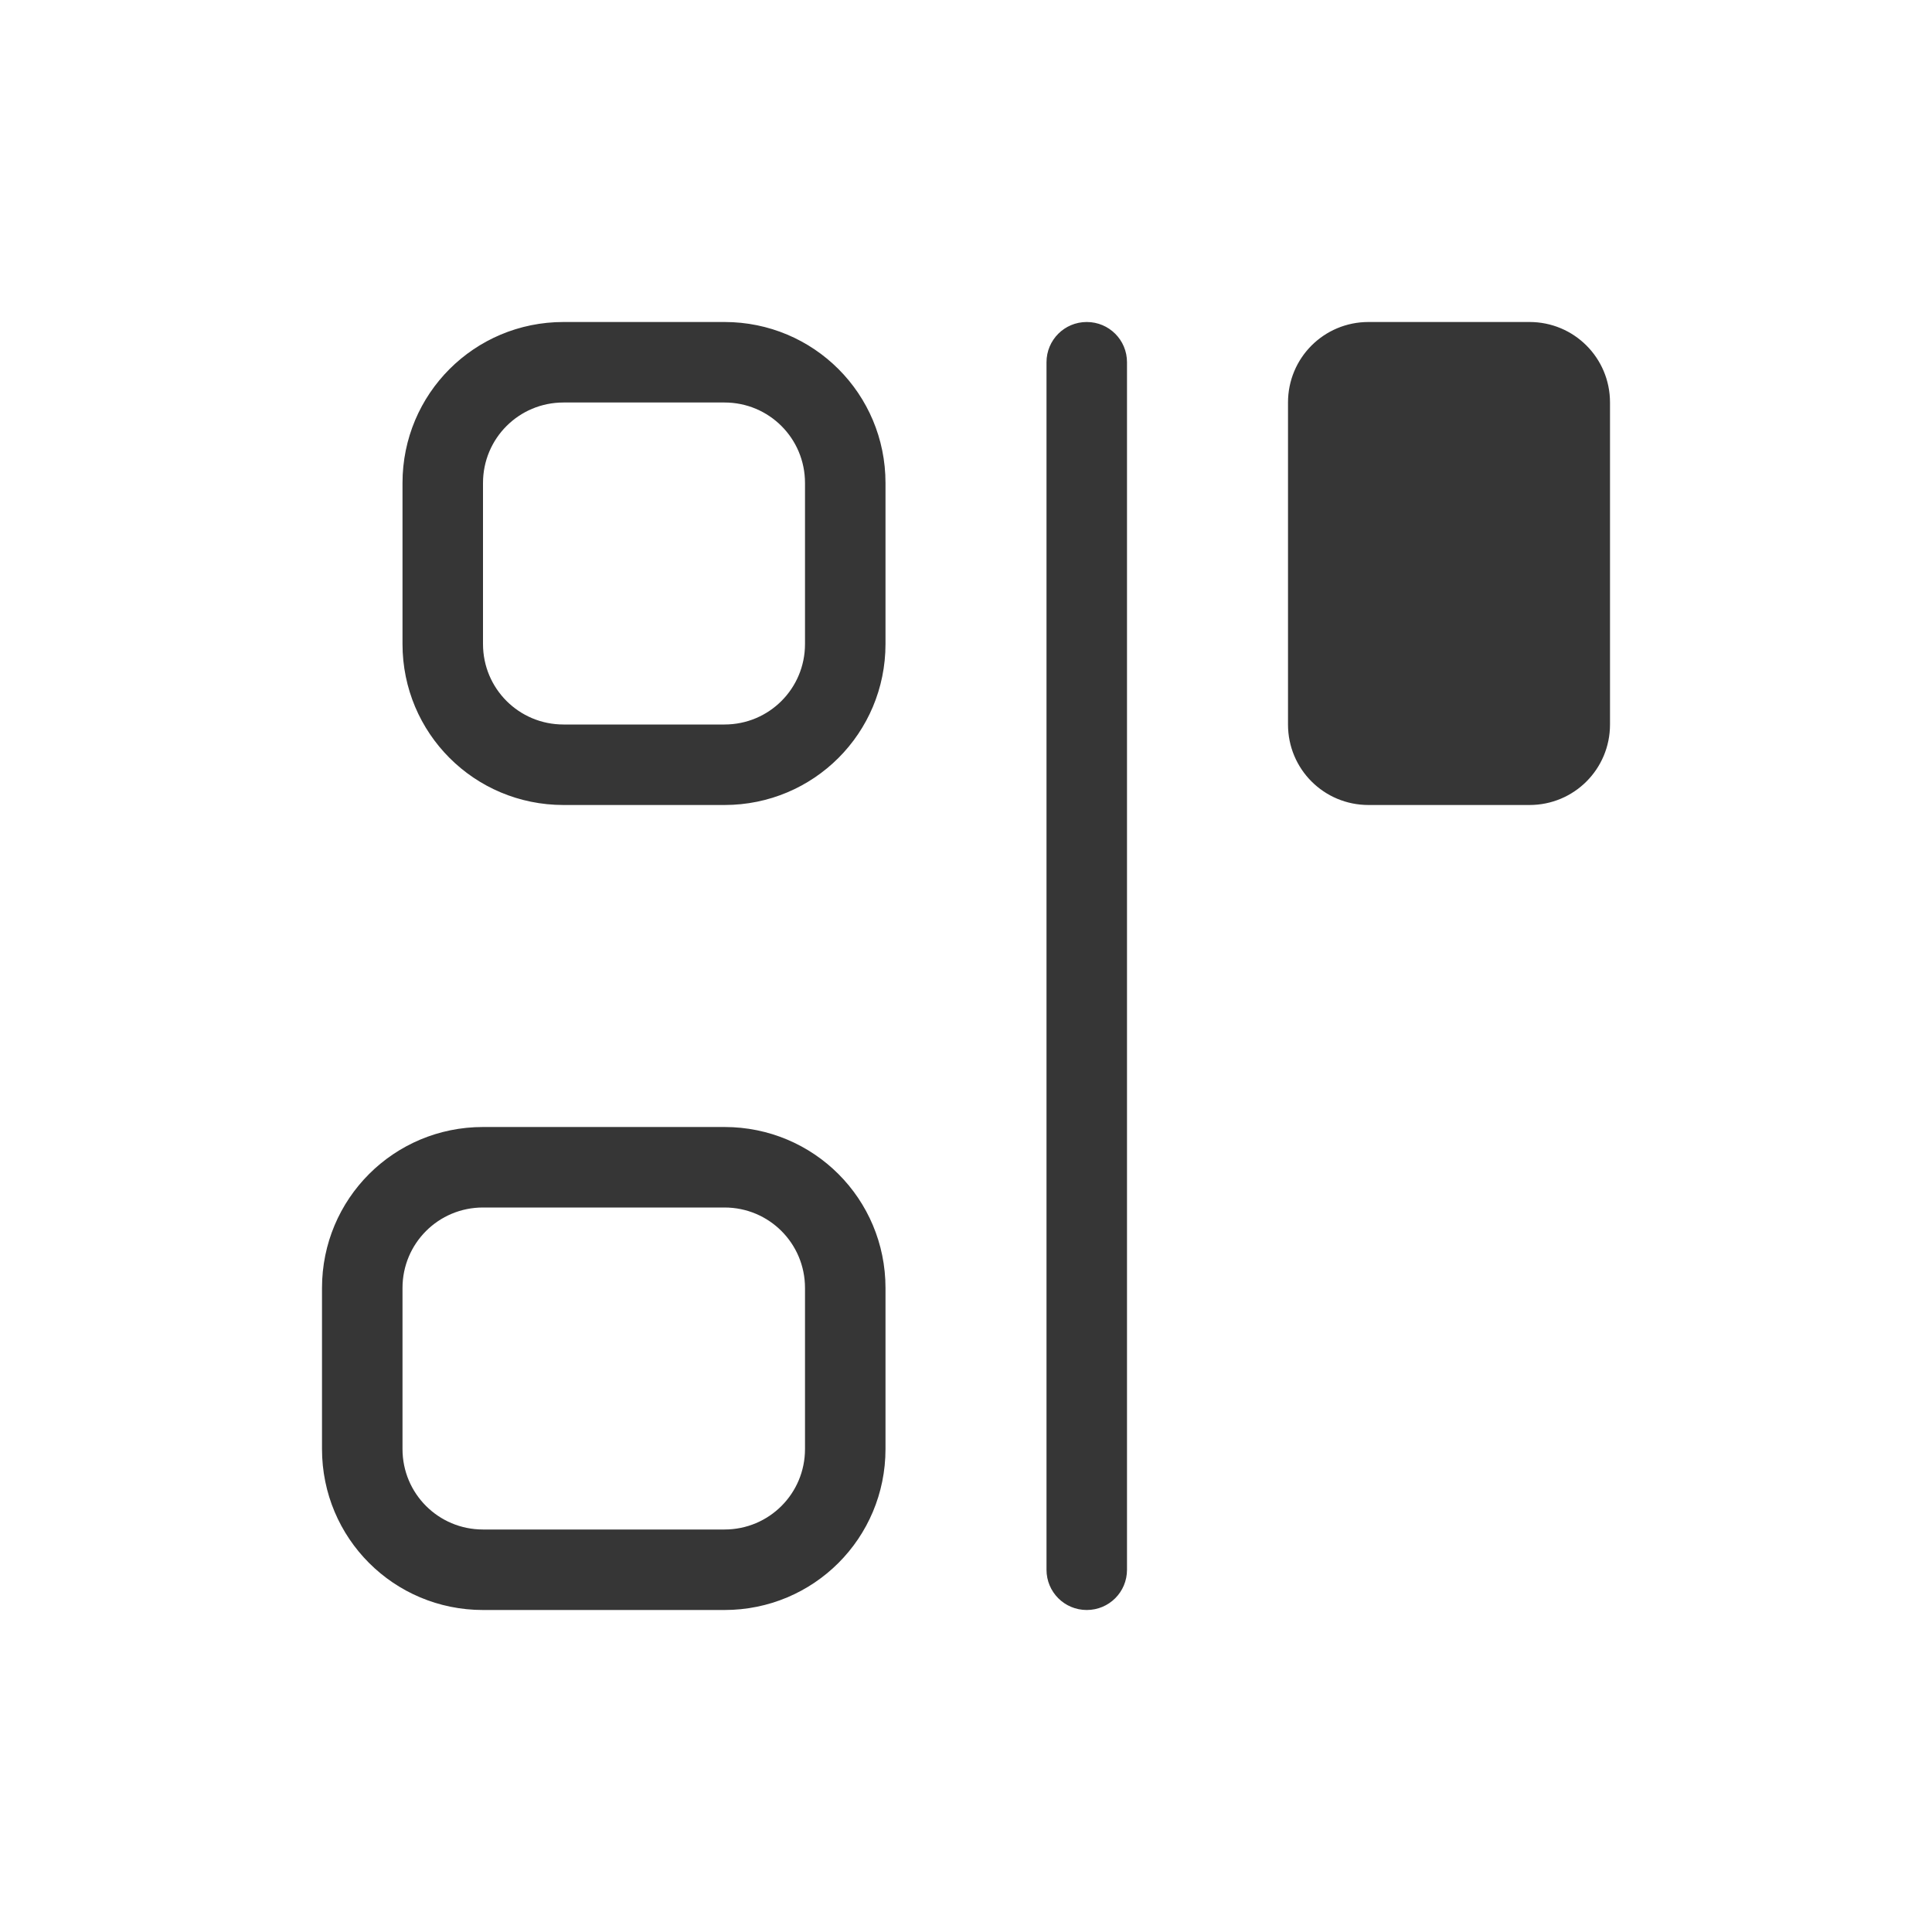 <?xml version="1.0" encoding="UTF-8"?>
<svg version="1.1" viewBox="0 0 24 24" xmlns="http://www.w3.org/2000/svg">
 <defs>
  <style id="current-color-scheme" type="text/css">.ColorScheme-Text {
        color:#363636;
      }</style>
 </defs>
 <path class="ColorScheme-Text" d="m4 18c0 1.108 0.892 2 2 2h3c1.108 0 2-0.892 2-2v-2c0-1.108-0.892-2-2-2h-3c-1.108 0-2 0.892-2 2zm1 0v-2c0-0.554 0.446-1 1-1h3c0.554 0 1 0.446 1 1v2c0 0.554-0.446 1-1 1h-3c-0.554 0-1-0.446-1-1zm0-10c0 1.108 0.892 2 2 2h2c1.108 0 2-0.892 2-2v-2c0-1.108-0.892-2-2-2h-2c-1.108 0-2 0.892-2 2zm1 0v-2c0-0.554 0.446-1 1-1h2c0.554 0 1 0.446 1 1v2c0 0.554-0.446 1-1 1h-2c-0.554 0-1-0.446-1-1zm7 11.5c0 0.277 0.223 0.5 0.5 0.5s0.5-0.223 0.5-0.5v-15c0-0.277-0.223-0.5-0.5-0.5s-0.5 0.223-0.5 0.5zm3-10.5c0 0.554 0.446 1 1 1h2c0.554 0 1-0.446 1-1v-4c0-0.554-0.446-1-1-1h-2c-0.554 0-1 0.446-1 1z" fill="currentColor"/>
</svg>

